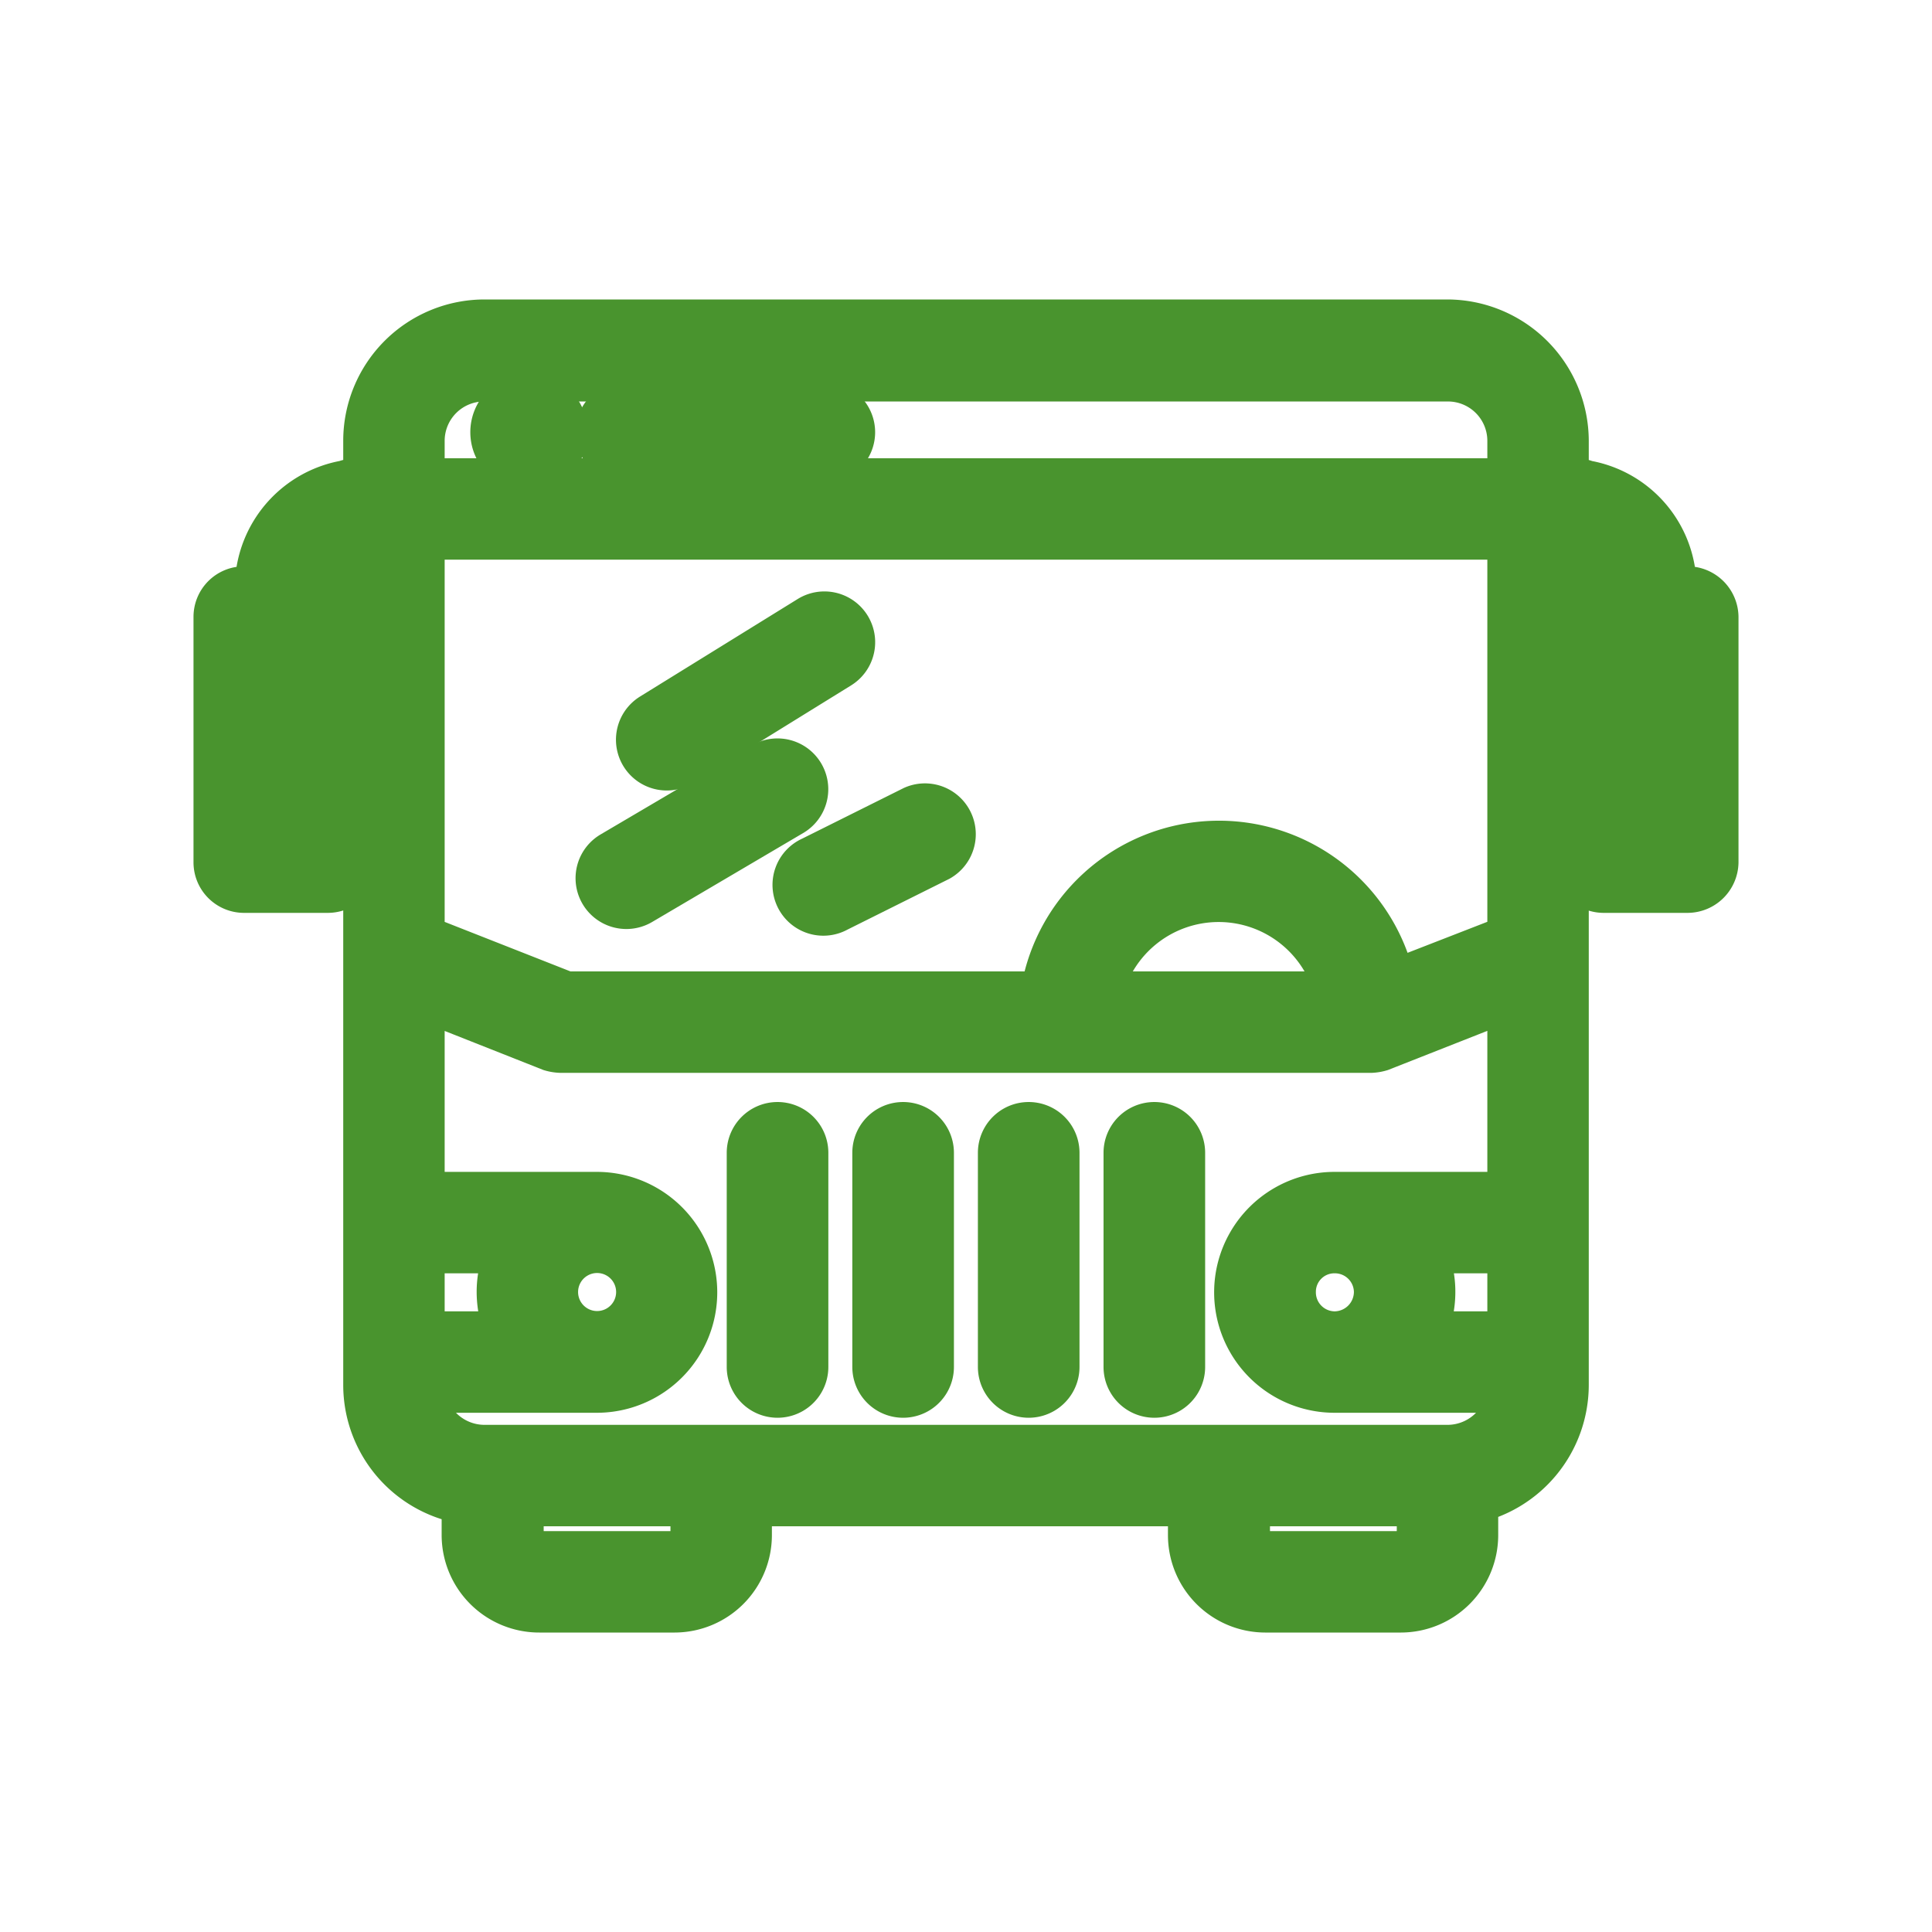 <?xml version="1.0" ?><svg data-name="Слой 1" id="Слой_1" viewBox="0 0 32 32" xmlns="http://www.w3.org/2000/svg"><path d="M27.945,9.88h-.35V9.6a1.634,1.634,0,0,0-1.36-1.48.333.333,0,0,0-.15-.03h-.27V7.3a1.848,1.848,0,0,0-1.84-1.84H8.025A1.841,1.841,0,0,0,6.185,7.3v.79h-.28a.401.401,0,0,0-.15.03A1.644,1.644,0,0,0,4.395,9.6v.28h-.35a.337.337,0,0,0-.34.34v4.06a.337.337,0,0,0,.34.34h1.38a.346.346,0,0,0,.35-.34V10.22a.346.346,0,0,0-.35-.34h-.34V9.6c0-.45.55-.83,1-.83h.1V22.94a1.832,1.832,0,0,0,1.63,1.82v.67a1.116,1.116,0,0,0,1.12,1.11h2.24a1.114,1.114,0,0,0,1.11-1.11v-.65h7.56v.65a1.114,1.114,0,0,0,1.11,1.11h2.25a1.114,1.114,0,0,0,1.11-1.11v-.68a1.846,1.846,0,0,0,1.5-1.81V8.77h.09c.46,0,1.01.38,1.01.83v.28h-.35a.337.337,0,0,0-.34.34v4.06a.337.337,0,0,0,.34.34h1.38a.346.346,0,0,0,.35-.34V10.22A.346.346,0,0,0,27.945,9.88Zm-22.86,4.06h-.7V10.56h.7Zm1.78,6.65h1.77a1.483,1.483,0,0,0-.24.81,1.542,1.542,0,0,0,.24.82h-1.77Zm4.74,4.84a.433.433,0,0,1-.43.43H8.935a.433.433,0,0,1-.43-.43v-.65h3.1Zm12.03,0a.433.433,0,0,1-.43.43h-2.25a.431.431,0,0,1-.42-.43v-.65h3.1Zm1.5-3.21h-1.78a1.467,1.467,0,0,0,.25-.82,1.411,1.411,0,0,0-.25-.81h1.78Zm0-2.31h-3.03a1.495,1.495,0,0,0,0,2.99h3.03v.04a1.161,1.161,0,0,1-1.16,1.16H8.025a1.161,1.161,0,0,1-1.16-1.16V22.9h3.02a1.495,1.495,0,1,0,0-2.99h-3.02V16.34l2.3.91a.506.506,0,0,0,.13.02h13.41a.501.501,0,0,0,.12-.02l2.31-.91Zm-2.21,1.49a.824.824,0,0,1-.82.82.815.815,0,0,1-.81-.82.806.806,0,0,1,.81-.81A.815.815,0,0,1,22.925,21.4Zm-13.85,0a.815.815,0,0,1,1.63,0,.815.815,0,1,1-1.63,0Zm8.99-4.81a2.145,2.145,0,0,1,4.24,0Zm7.07-.98-2.16.84a2.824,2.824,0,0,0-5.59.14h-8.03l-2.49-.98V8.77h18.27Zm0-7.52H6.865V7.3a1.152,1.152,0,0,1,1.16-1.15h15.95a1.152,1.152,0,0,1,1.16,1.15Zm2.47,5.85h-.7V10.56h.7Z" fill="#49942e" stroke="#49942e"/><path d="M10.374,7.5h3.28a.341.341,0,1,0,0-.682h-3.28a.341.341,0,1,0,0,.682Z"  fill="#49942e" stroke="#49942e"/><path d="M8.762,7.631A.472.472,0,1,0,8.29,7.159.472.472,0,0,0,8.762,7.631Z" fill="#49942e" stroke="#49942e"/><path d="M12.878,18.753a.341.341,0,0,0-.341.341v3.547a.341.341,0,0,0,.683,0V19.094A.341.341,0,0,0,12.878,18.753Z" fill="#49942e" stroke="#49942e"/><path d="M14.958,18.753a.341.341,0,0,0-.341.341v3.547a.341.341,0,0,0,.683,0V19.094A.341.341,0,0,0,14.958,18.753Z" fill="#49942e" stroke="#49942e"/><path d="M17.038,18.753a.341.341,0,0,0-.341.341v3.547a.341.341,0,0,0,.683,0V19.094A.341.341,0,0,0,17.038,18.753Z" fill="#49942e" stroke="#49942e"/><path d="M19.119,18.753a.341.341,0,0,0-.341.341v3.547a.341.341,0,0,0,.683,0V19.094A.341.341,0,0,0,19.119,18.753Z" fill="#49942e" stroke="#49942e"/><path d="M11.044,12.593a.335.335,0,0,0,.179-.051l2.611-1.615a.341.341,0,1,0-.359-.58l-2.611,1.615a.341.341,0,0,0,.18.631Z" fill="#49942e" stroke="#49942e"/><path d="M12.704,12.778l-2.503,1.474a.341.341,0,0,0,.347.588l2.503-1.474a.341.341,0,0,0-.347-.588Z" fill="#49942e" stroke="#49942e"/><path d="M15.185,13.503l-1.683.839a.342.342,0,1,0,.305.611l1.683-.839a.342.342,0,0,0-.305-.611Z"  fill="#49942e" stroke="#49942e"/></svg>
